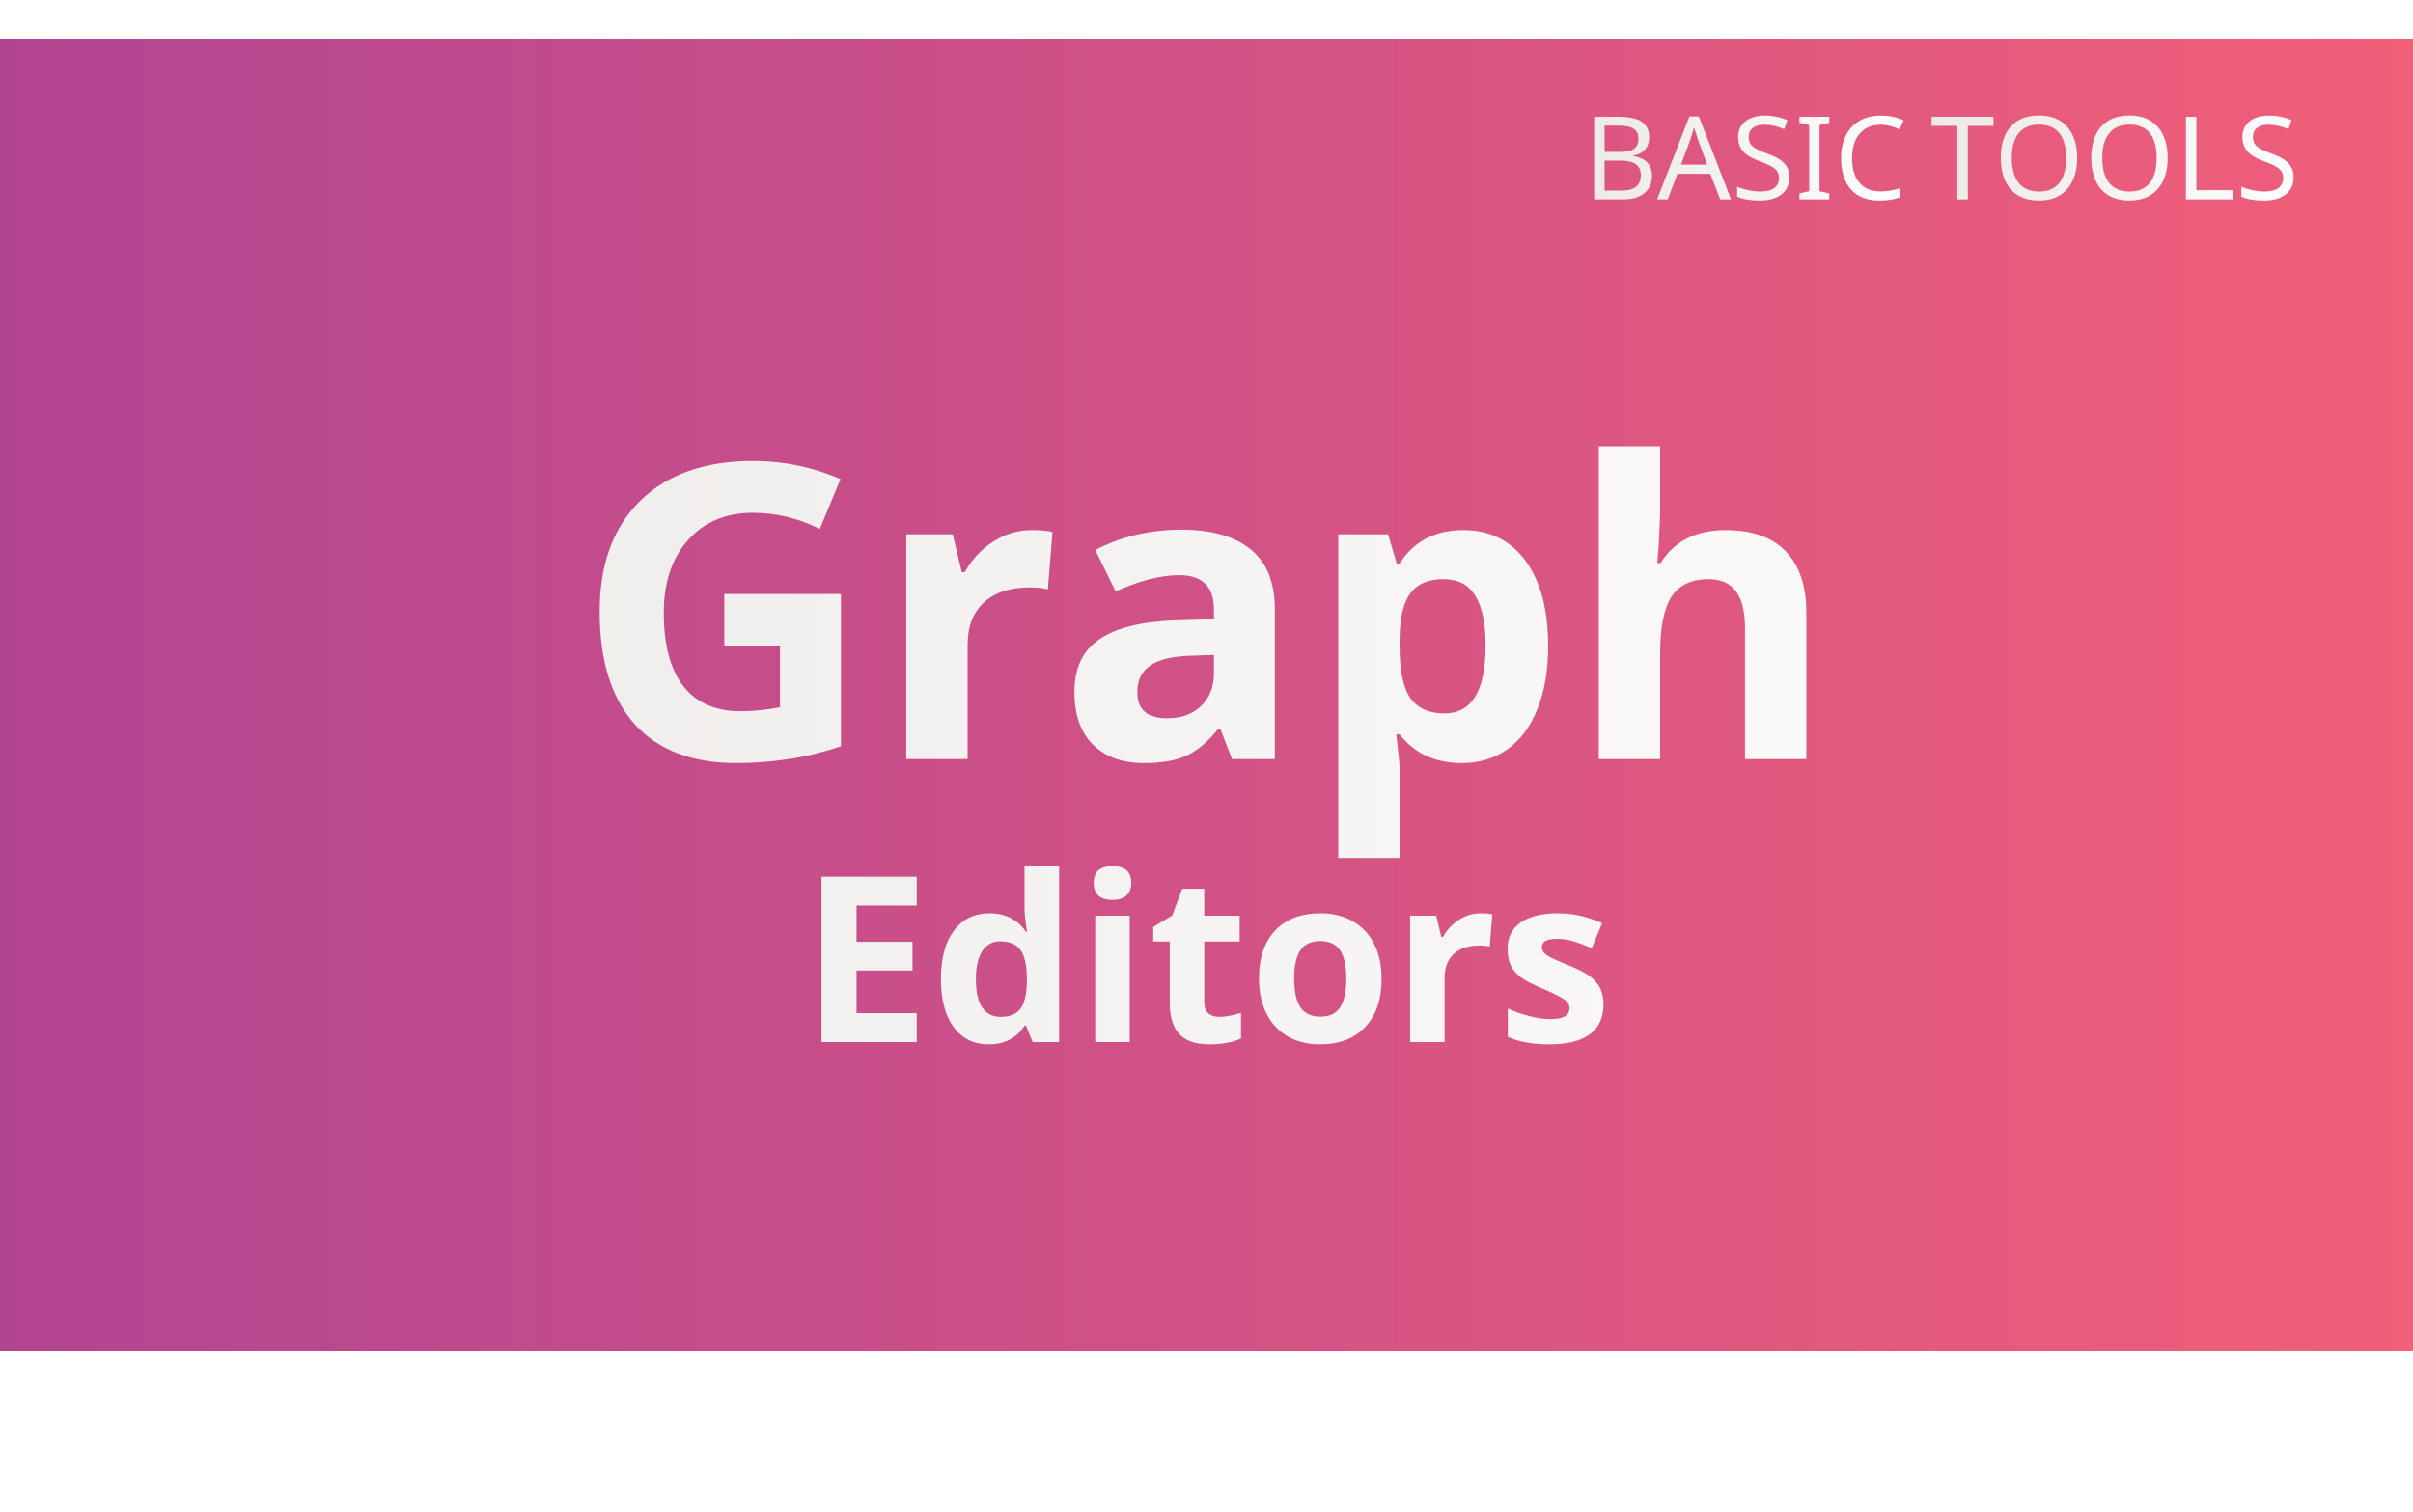 <svg width="375" height="235" viewBox="0 0 375 235" fill="none" xmlns="http://www.w3.org/2000/svg">
<rect y="6" width="375" height="204" fill="url(#paint0_linear)"/>
<g filter="url(#filter0_d)">
<path d="M112.562 88.344H130.688V112.031C127.75 112.99 124.979 113.656 122.375 114.031C119.792 114.427 117.146 114.625 114.438 114.625C107.542 114.625 102.271 112.604 98.625 108.562C95 104.5 93.188 98.677 93.188 91.094C93.188 83.719 95.292 77.969 99.5 73.844C103.729 69.719 109.583 67.656 117.062 67.656C121.75 67.656 126.271 68.594 130.625 70.469L127.406 78.219C124.073 76.552 120.604 75.719 117 75.719C112.812 75.719 109.458 77.125 106.938 79.938C104.417 82.75 103.156 86.531 103.156 91.281C103.156 96.24 104.167 100.031 106.188 102.656C108.229 105.26 111.188 106.562 115.062 106.562C117.083 106.562 119.135 106.354 121.219 105.938V96.406H112.562V88.344ZM160.344 78.406C161.635 78.406 162.708 78.5 163.562 78.688L162.844 87.625C162.073 87.417 161.135 87.312 160.031 87.312C156.99 87.312 154.615 88.094 152.906 89.656C151.219 91.219 150.375 93.406 150.375 96.219V114H140.844V79.062H148.062L149.469 84.938H149.938C151.021 82.979 152.479 81.406 154.312 80.219C156.167 79.01 158.177 78.406 160.344 78.406ZM191.469 114L189.625 109.25H189.375C187.771 111.271 186.115 112.677 184.406 113.469C182.719 114.24 180.51 114.625 177.781 114.625C174.427 114.625 171.781 113.667 169.844 111.75C167.927 109.833 166.969 107.104 166.969 103.562C166.969 99.854 168.26 97.125 170.844 95.375C173.448 93.604 177.365 92.625 182.594 92.438L188.656 92.25V90.719C188.656 87.177 186.844 85.406 183.219 85.406C180.427 85.406 177.146 86.25 173.375 87.938L170.219 81.5C174.24 79.396 178.698 78.344 183.594 78.344C188.281 78.344 191.875 79.365 194.375 81.406C196.875 83.448 198.125 86.552 198.125 90.719V114H191.469ZM188.656 97.812L184.969 97.938C182.198 98.021 180.135 98.521 178.781 99.438C177.427 100.354 176.75 101.75 176.75 103.625C176.75 106.312 178.292 107.656 181.375 107.656C183.583 107.656 185.344 107.021 186.656 105.75C187.99 104.479 188.656 102.792 188.656 100.688V97.812ZM227.156 114.625C223.052 114.625 219.833 113.135 217.5 110.156H217C217.333 113.073 217.5 114.76 217.5 115.219V129.375H207.969V79.062H215.719L217.062 83.594H217.5C219.729 80.135 223.031 78.406 227.406 78.406C231.531 78.406 234.76 80 237.094 83.188C239.427 86.375 240.594 90.802 240.594 96.469C240.594 100.198 240.042 103.438 238.938 106.188C237.854 108.938 236.302 111.031 234.281 112.469C232.26 113.906 229.885 114.625 227.156 114.625ZM224.344 86.031C221.99 86.031 220.271 86.76 219.188 88.219C218.104 89.656 217.542 92.042 217.5 95.375V96.406C217.5 100.156 218.052 102.844 219.156 104.469C220.281 106.094 222.052 106.906 224.469 106.906C228.74 106.906 230.875 103.385 230.875 96.344C230.875 92.906 230.344 90.333 229.281 88.625C228.24 86.896 226.594 86.031 224.344 86.031ZM280.719 114H271.188V93.594C271.188 88.552 269.312 86.031 265.562 86.031C262.896 86.031 260.969 86.938 259.781 88.75C258.594 90.562 258 93.5 258 97.562V114H248.469V65.375H258V75.281C258 76.052 257.927 77.865 257.781 80.719L257.562 83.531H258.062C260.188 80.115 263.562 78.406 268.188 78.406C272.292 78.406 275.406 79.51 277.531 81.719C279.656 83.927 280.719 87.094 280.719 91.219V114ZM142.465 158H127.664V132.301H142.465V136.766H133.113V142.408H141.814V146.873H133.113V153.5H142.465V158ZM153.645 158.352C151.336 158.352 149.52 157.455 148.195 155.662C146.883 153.869 146.227 151.385 146.227 148.209C146.227 144.986 146.895 142.479 148.23 140.686C149.578 138.881 151.43 137.979 153.785 137.979C156.258 137.979 158.145 138.939 159.445 140.861H159.621C159.352 139.396 159.217 138.09 159.217 136.941V130.648H164.596V158H160.482L159.445 155.451H159.217C157.998 157.385 156.141 158.352 153.645 158.352ZM155.525 154.08C156.896 154.08 157.898 153.682 158.531 152.885C159.176 152.088 159.527 150.734 159.586 148.824V148.244C159.586 146.135 159.258 144.623 158.602 143.709C157.957 142.795 156.902 142.338 155.438 142.338C154.242 142.338 153.311 142.848 152.643 143.867C151.986 144.875 151.658 146.346 151.658 148.279C151.658 150.213 151.992 151.666 152.66 152.639C153.328 153.6 154.283 154.08 155.525 154.08ZM169.975 133.268C169.975 131.521 170.947 130.648 172.893 130.648C174.838 130.648 175.811 131.521 175.811 133.268C175.811 134.1 175.564 134.75 175.072 135.219C174.592 135.676 173.865 135.904 172.893 135.904C170.947 135.904 169.975 135.025 169.975 133.268ZM175.564 158H170.203V138.348H175.564V158ZM189.486 154.08C190.424 154.08 191.549 153.875 192.861 153.465V157.455C191.525 158.053 189.885 158.352 187.939 158.352C185.795 158.352 184.23 157.812 183.246 156.734C182.273 155.645 181.787 154.016 181.787 151.848V142.373H179.221V140.105L182.174 138.312L183.721 134.164H187.148V138.348H192.65V142.373H187.148V151.848C187.148 152.609 187.359 153.172 187.781 153.535C188.215 153.898 188.783 154.08 189.486 154.08ZM201.123 148.139C201.123 150.084 201.439 151.555 202.072 152.551C202.717 153.547 203.76 154.045 205.201 154.045C206.631 154.045 207.656 153.553 208.277 152.568C208.91 151.572 209.227 150.096 209.227 148.139C209.227 146.193 208.91 144.734 208.277 143.762C207.645 142.789 206.607 142.303 205.166 142.303C203.736 142.303 202.705 142.789 202.072 143.762C201.439 144.723 201.123 146.182 201.123 148.139ZM214.711 148.139C214.711 151.338 213.867 153.84 212.18 155.645C210.492 157.449 208.143 158.352 205.131 158.352C203.244 158.352 201.58 157.941 200.139 157.121C198.697 156.289 197.59 155.1 196.816 153.553C196.043 152.006 195.656 150.201 195.656 148.139C195.656 144.928 196.494 142.432 198.17 140.65C199.846 138.869 202.201 137.979 205.236 137.979C207.123 137.979 208.787 138.389 210.229 139.209C211.67 140.029 212.777 141.207 213.551 142.742C214.324 144.277 214.711 146.076 214.711 148.139ZM230.109 137.979C230.836 137.979 231.439 138.031 231.92 138.137L231.516 143.164C231.082 143.047 230.555 142.988 229.934 142.988C228.223 142.988 226.887 143.428 225.926 144.307C224.977 145.186 224.502 146.416 224.502 147.998V158H219.141V138.348H223.201L223.992 141.652H224.256C224.865 140.551 225.686 139.666 226.717 138.998C227.76 138.318 228.891 137.979 230.109 137.979ZM249.199 152.164C249.199 154.18 248.496 155.715 247.09 156.77C245.695 157.824 243.604 158.352 240.814 158.352C239.385 158.352 238.166 158.252 237.158 158.053C236.15 157.865 235.207 157.584 234.328 157.209V152.779C235.324 153.248 236.443 153.641 237.686 153.957C238.939 154.273 240.041 154.432 240.99 154.432C242.936 154.432 243.908 153.869 243.908 152.744C243.908 152.322 243.779 151.982 243.521 151.725C243.264 151.455 242.818 151.156 242.186 150.828C241.553 150.488 240.709 150.096 239.654 149.65C238.143 149.018 237.029 148.432 236.314 147.893C235.611 147.354 235.096 146.738 234.768 146.047C234.451 145.344 234.293 144.482 234.293 143.463C234.293 141.717 234.967 140.369 236.314 139.42C237.674 138.459 239.596 137.979 242.08 137.979C244.447 137.979 246.75 138.494 248.988 139.525L247.371 143.393C246.387 142.971 245.467 142.625 244.611 142.355C243.756 142.086 242.883 141.951 241.992 141.951C240.41 141.951 239.619 142.379 239.619 143.234C239.619 143.715 239.871 144.131 240.375 144.482C240.891 144.834 242.01 145.355 243.732 146.047C245.268 146.668 246.393 147.248 247.107 147.787C247.822 148.326 248.35 148.947 248.689 149.65C249.029 150.354 249.199 151.191 249.199 152.164Z" fill="url(#paint1_linear)"/>
</g>
<path d="M247.749 18.15H251.414C253.137 18.15 254.379 18.408 255.141 18.924C255.908 19.434 256.292 20.236 256.292 21.332C256.292 22.094 256.084 22.724 255.668 23.222C255.252 23.714 254.646 24.033 253.849 24.18V24.268C254.839 24.438 255.565 24.78 256.028 25.296C256.497 25.811 256.731 26.494 256.731 27.344C256.731 28.492 256.339 29.389 255.554 30.033C254.769 30.678 253.673 31 252.267 31H247.749V18.15ZM249.366 23.617H251.739C252.747 23.617 253.479 23.456 253.937 23.134C254.394 22.811 254.622 22.273 254.622 21.517C254.622 20.814 254.37 20.307 253.866 19.996C253.368 19.686 252.577 19.53 251.493 19.53H249.366V23.617ZM249.366 24.971V29.629H251.959C252.99 29.629 253.755 29.43 254.253 29.031C254.751 28.633 255 28.029 255 27.221C255 26.453 254.736 25.888 254.209 25.524C253.682 25.155 252.891 24.971 251.836 24.971H249.366ZM267.34 31L265.793 27.019H260.695L259.166 31H257.531L262.55 18.098H264.009L269.019 31H267.34ZM265.31 25.586L263.868 21.692L263.253 19.768C263.077 20.471 262.893 21.112 262.699 21.692L261.24 25.586H265.31ZM278.08 27.564C278.08 28.683 277.676 29.564 276.867 30.209C276.059 30.854 274.934 31.176 273.492 31.176C271.969 31.176 270.791 30.974 269.959 30.569V29.023C270.504 29.257 271.099 29.441 271.743 29.576C272.394 29.711 273 29.778 273.562 29.778C274.523 29.778 275.247 29.594 275.733 29.225C276.22 28.855 276.463 28.349 276.463 27.704C276.463 27.276 276.375 26.925 276.199 26.649C276.023 26.374 275.728 26.116 275.312 25.876C274.901 25.636 274.277 25.363 273.439 25.059C272.25 24.625 271.4 24.115 270.891 23.529C270.381 22.938 270.126 22.176 270.126 21.244C270.126 20.242 270.501 19.445 271.251 18.854C272.007 18.262 273 17.966 274.23 17.966C275.514 17.966 276.694 18.206 277.772 18.686L277.271 20.075C276.17 19.618 275.145 19.39 274.195 19.39C273.434 19.39 272.836 19.554 272.402 19.882C271.975 20.21 271.761 20.67 271.761 21.262C271.761 21.684 271.843 22.035 272.007 22.316C272.177 22.592 272.446 22.844 272.815 23.072C273.19 23.301 273.776 23.561 274.573 23.855C275.528 24.206 276.24 24.549 276.709 24.883C277.178 25.211 277.523 25.592 277.746 26.025C277.969 26.453 278.08 26.966 278.08 27.564ZM284.285 31H279.645V30.068L281.156 29.726V19.442L279.645 19.082V18.15H284.285V19.082L282.773 19.442V29.726L284.285 30.068V31ZM292.274 19.39C290.892 19.39 289.805 19.852 289.014 20.778C288.223 21.704 287.827 22.97 287.827 24.575C287.827 26.233 288.211 27.514 288.979 28.416C289.746 29.312 290.839 29.761 292.257 29.761C293.171 29.761 294.199 29.591 295.342 29.251V30.657C294.797 30.856 294.272 30.991 293.769 31.061C293.265 31.138 292.685 31.176 292.028 31.176C290.136 31.176 288.677 30.602 287.651 29.453C286.632 28.299 286.122 26.667 286.122 24.558C286.122 23.233 286.365 22.073 286.852 21.077C287.344 20.081 288.056 19.314 288.987 18.774C289.925 18.235 291.026 17.966 292.292 17.966C293.651 17.966 294.835 18.218 295.843 18.722L295.192 20.093C294.167 19.624 293.194 19.39 292.274 19.39Z" fill="url(#paint2_linear)"/>
<path d="M305.818 31H304.192V19.574H300.176V18.15H309.809V19.574H305.818V31ZM322.808 24.558C322.808 26.614 322.286 28.231 321.243 29.409C320.206 30.587 318.753 31.176 316.884 31.176C314.991 31.176 313.526 30.599 312.489 29.444C311.458 28.284 310.942 26.649 310.942 24.54C310.942 22.448 311.455 20.828 312.48 19.68C313.512 18.525 314.985 17.948 316.901 17.948C318.765 17.948 320.215 18.534 321.252 19.706C322.289 20.872 322.808 22.489 322.808 24.558ZM312.647 24.558C312.647 26.257 313.008 27.552 313.729 28.442C314.449 29.333 315.501 29.778 316.884 29.778C318.261 29.778 319.307 29.339 320.021 28.46C320.736 27.581 321.094 26.28 321.094 24.558C321.094 22.841 320.739 21.549 320.03 20.682C319.321 19.809 318.278 19.372 316.901 19.372C315.507 19.372 314.449 19.814 313.729 20.699C313.008 21.578 312.647 22.864 312.647 24.558ZM336.87 24.558C336.87 26.614 336.349 28.231 335.306 29.409C334.269 30.587 332.815 31.176 330.946 31.176C329.054 31.176 327.589 30.599 326.552 29.444C325.521 28.284 325.005 26.649 325.005 24.54C325.005 22.448 325.518 20.828 326.543 19.68C327.574 18.525 329.048 17.948 330.964 17.948C332.827 17.948 334.277 18.534 335.314 19.706C336.352 20.872 336.87 22.489 336.87 24.558ZM326.71 24.558C326.71 26.257 327.07 27.552 327.791 28.442C328.512 29.333 329.563 29.778 330.946 29.778C332.323 29.778 333.369 29.339 334.084 28.46C334.799 27.581 335.156 26.28 335.156 24.558C335.156 22.841 334.802 21.549 334.093 20.682C333.384 19.809 332.341 19.372 330.964 19.372C329.569 19.372 328.512 19.814 327.791 20.699C327.07 21.578 326.71 22.864 326.71 24.558ZM339.718 31V18.15H341.335V29.559H346.951V31H339.718ZM356.443 27.564C356.443 28.683 356.039 29.564 355.23 30.209C354.422 30.854 353.297 31.176 351.855 31.176C350.332 31.176 349.154 30.974 348.322 30.569V29.023C348.867 29.257 349.462 29.441 350.106 29.576C350.757 29.711 351.363 29.778 351.926 29.778C352.887 29.778 353.61 29.594 354.097 29.225C354.583 28.855 354.826 28.349 354.826 27.704C354.826 27.276 354.738 26.925 354.562 26.649C354.387 26.374 354.091 26.116 353.675 25.876C353.265 25.636 352.641 25.363 351.803 25.059C350.613 24.625 349.764 24.115 349.254 23.529C348.744 22.938 348.489 22.176 348.489 21.244C348.489 20.242 348.864 19.445 349.614 18.854C350.37 18.262 351.363 17.966 352.594 17.966C353.877 17.966 355.058 18.206 356.136 18.686L355.635 20.075C354.533 19.618 353.508 19.39 352.559 19.39C351.797 19.39 351.199 19.554 350.766 19.882C350.338 20.21 350.124 20.67 350.124 21.262C350.124 21.684 350.206 22.035 350.37 22.316C350.54 22.592 350.81 22.844 351.179 23.072C351.554 23.301 352.14 23.561 352.937 23.855C353.892 24.206 354.604 24.549 355.072 24.883C355.541 25.211 355.887 25.592 356.109 26.025C356.332 26.453 356.443 26.966 356.443 27.564Z" fill="url(#paint3_linear)"/>
<defs>
<filter id="filter0_d" x="89.188" y="65.375" width="195.531" height="100.977" filterUnits="userSpaceOnUse" color-interpolation-filters="sRGB">
<feFlood flood-opacity="0" result="BackgroundImageFix"/>
<feColorMatrix in="SourceAlpha" type="matrix" values="0 0 0 0 0 0 0 0 0 0 0 0 0 0 0 0 0 0 127 0"/>
<feOffset dy="4"/>
<feGaussianBlur stdDeviation="2"/>
<feColorMatrix type="matrix" values="0 0 0 0 0 0 0 0 0 0 0 0 0 0 0 0 0 0 0.25 0"/>
<feBlend mode="normal" in2="BackgroundImageFix" result="effect1_dropShadow"/>
<feBlend mode="normal" in="SourceGraphic" in2="effect1_dropShadow" result="shape"/>
</filter>
<linearGradient id="paint0_linear" x1="0" y1="108" x2="375" y2="108" gradientUnits="userSpaceOnUse">
<stop stop-color="#B24592"/>
<stop offset="1" stop-color="#F15F79"/>
</linearGradient>
<linearGradient id="paint1_linear" x1="0" y1="116.5" x2="375" y2="116.5" gradientUnits="userSpaceOnUse">
<stop stop-color="#ECE9E6"/>
<stop offset="1" stop-color="white"/>
</linearGradient>
<linearGradient id="paint2_linear" x1="246" y1="24" x2="297" y2="24" gradientUnits="userSpaceOnUse">
<stop stop-color="#ECE9E6"/>
<stop offset="1" stop-color="white"/>
</linearGradient>
<linearGradient id="paint3_linear" x1="300" y1="24" x2="358" y2="24" gradientUnits="userSpaceOnUse">
<stop stop-color="#ECE9E6"/>
<stop offset="1" stop-color="white"/>
</linearGradient>
</defs>
</svg>
